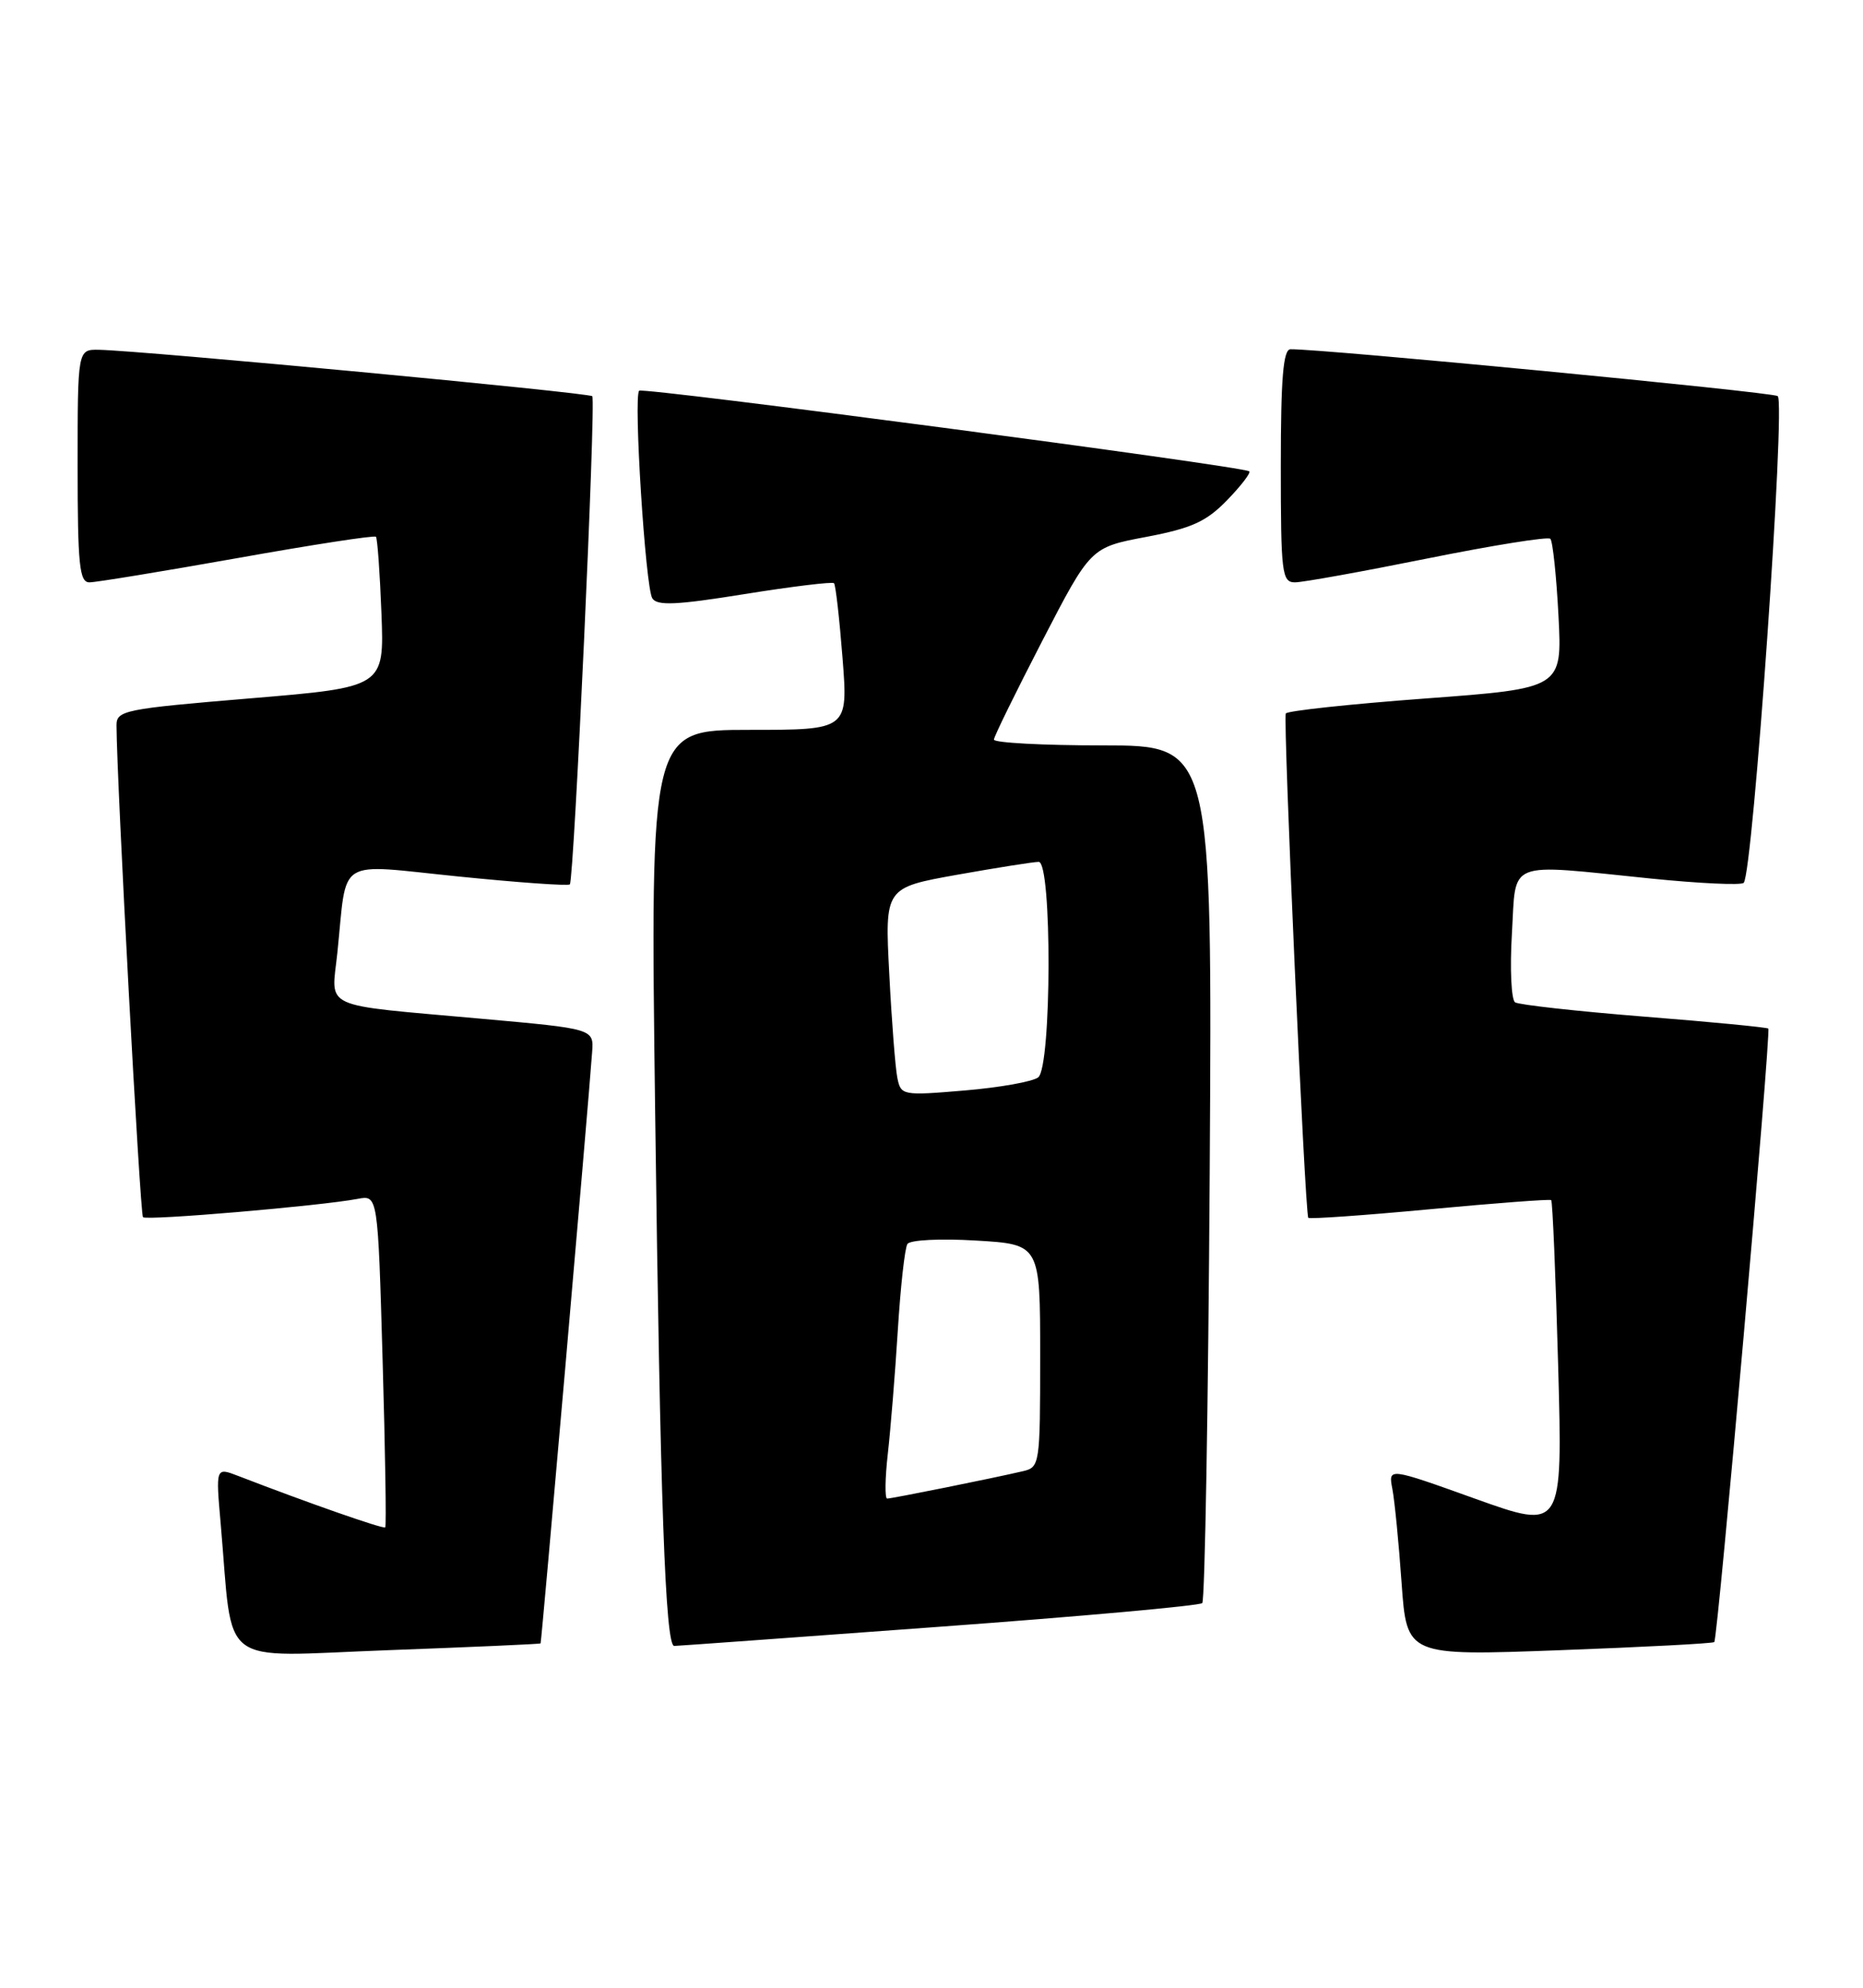 <?xml version="1.0" encoding="UTF-8" standalone="no"?>
<!DOCTYPE svg PUBLIC "-//W3C//DTD SVG 1.1//EN" "http://www.w3.org/Graphics/SVG/1.1/DTD/svg11.dtd" >
<svg xmlns="http://www.w3.org/2000/svg" xmlns:xlink="http://www.w3.org/1999/xlink" version="1.1" viewBox="0 0 240 256">
 <g >
 <path fill="currentColor"
d=" M 69.64 211.65 C 69.76 211.52 75.76 142.78 76.28 135.50 C 76.50 132.50 76.50 132.50 62.00 131.20 C 41.00 129.31 42.69 130.09 43.46 122.71 C 44.76 110.20 43.07 111.27 59.04 112.88 C 66.74 113.66 73.20 114.12 73.41 113.90 C 73.95 113.32 76.79 51.59 76.30 51.03 C 75.90 50.57 18.26 45.15 12.75 45.05 C 10.00 45.00 10.00 45.00 10.00 60.00 C 10.00 72.77 10.23 75.00 11.52 75.00 C 12.36 75.00 20.93 73.59 30.57 71.88 C 40.20 70.16 48.24 68.92 48.43 69.13 C 48.62 69.33 48.94 73.78 49.14 79.00 C 49.50 88.50 49.50 88.50 32.25 89.94 C 15.96 91.30 15.00 91.49 15.01 93.44 C 15.04 100.66 18.04 156.38 18.42 156.76 C 18.89 157.22 41.22 155.32 46.09 154.40 C 48.68 153.91 48.68 153.91 49.29 175.17 C 49.63 186.86 49.78 196.55 49.63 196.71 C 49.38 196.95 39.68 193.56 30.65 190.07 C 27.79 188.97 27.79 188.97 28.43 196.24 C 30.09 215.12 27.75 213.35 49.86 212.53 C 60.66 212.13 69.56 211.74 69.64 211.65 Z  M 220.84 211.48 C 221.30 211.04 228.18 132.85 227.80 132.47 C 227.63 132.31 220.43 131.61 211.80 130.93 C 203.16 130.24 195.68 129.41 195.18 129.09 C 194.69 128.76 194.50 124.79 194.77 120.25 C 195.34 110.62 193.79 111.23 212.71 113.15 C 218.94 113.78 224.31 114.03 224.63 113.70 C 225.82 112.51 230.07 51.66 229.01 51.01 C 228.16 50.48 170.17 44.91 166.25 44.98 C 165.31 44.99 165.00 48.68 165.00 60.00 C 165.00 73.86 165.14 75.00 166.83 75.00 C 167.83 75.00 175.52 73.61 183.91 71.92 C 192.31 70.23 199.42 69.09 199.72 69.39 C 200.03 69.69 200.50 74.15 200.77 79.30 C 201.25 88.65 201.25 88.65 183.60 89.96 C 173.89 90.68 165.81 91.55 165.64 91.89 C 165.27 92.63 168.11 156.36 168.54 156.84 C 168.70 157.02 175.74 156.53 184.17 155.74 C 192.60 154.95 199.65 154.42 199.83 154.56 C 200.01 154.71 200.41 164.32 200.73 175.94 C 201.31 197.05 201.31 197.05 190.07 193.03 C 178.84 189.00 178.84 189.00 179.37 191.75 C 179.66 193.26 180.20 198.72 180.56 203.88 C 181.23 213.26 181.23 213.26 200.87 212.53 C 211.66 212.13 220.66 211.66 220.84 211.48 Z  M 120.88 209.52 C 139.23 208.18 154.53 206.80 154.88 206.46 C 155.22 206.11 155.65 181.12 155.84 150.92 C 156.17 96.00 156.17 96.00 142.09 96.00 C 134.34 96.00 128.02 95.66 128.04 95.25 C 128.06 94.84 130.88 89.10 134.29 82.50 C 140.50 70.50 140.50 70.50 147.65 69.15 C 153.53 68.03 155.39 67.19 158.09 64.41 C 159.89 62.55 161.17 60.88 160.93 60.70 C 160.05 60.04 82.83 49.84 82.34 50.32 C 81.59 51.08 83.14 75.60 84.03 77.05 C 84.64 78.04 87.13 77.93 95.93 76.51 C 102.05 75.53 107.23 74.90 107.44 75.11 C 107.65 75.32 108.14 79.66 108.54 84.75 C 109.26 94.00 109.26 94.00 96.51 94.00 C 83.76 94.00 83.76 94.00 84.40 143.25 C 85.05 193.46 85.71 212.01 86.86 211.98 C 87.21 211.98 102.52 210.87 120.88 209.52 Z  M 114.37 187.25 C 114.73 184.09 115.31 176.92 115.66 171.32 C 116.01 165.72 116.56 160.72 116.90 160.21 C 117.23 159.69 121.15 159.49 125.75 159.77 C 134.00 160.26 134.00 160.26 134.00 174.61 C 134.00 188.67 133.95 188.97 131.75 189.48 C 127.82 190.40 114.89 193.00 114.29 193.00 C 113.98 193.00 114.01 190.41 114.37 187.25 Z  M 115.60 138.82 C 115.34 137.54 114.87 131.51 114.56 125.41 C 113.98 114.33 113.98 114.33 123.30 112.66 C 128.42 111.75 133.15 111.00 133.81 111.00 C 135.54 111.00 135.48 137.37 133.75 138.75 C 133.06 139.30 128.80 140.06 124.29 140.44 C 116.25 141.12 116.06 141.08 115.60 138.82 Z "/>
</g>
</svg>
